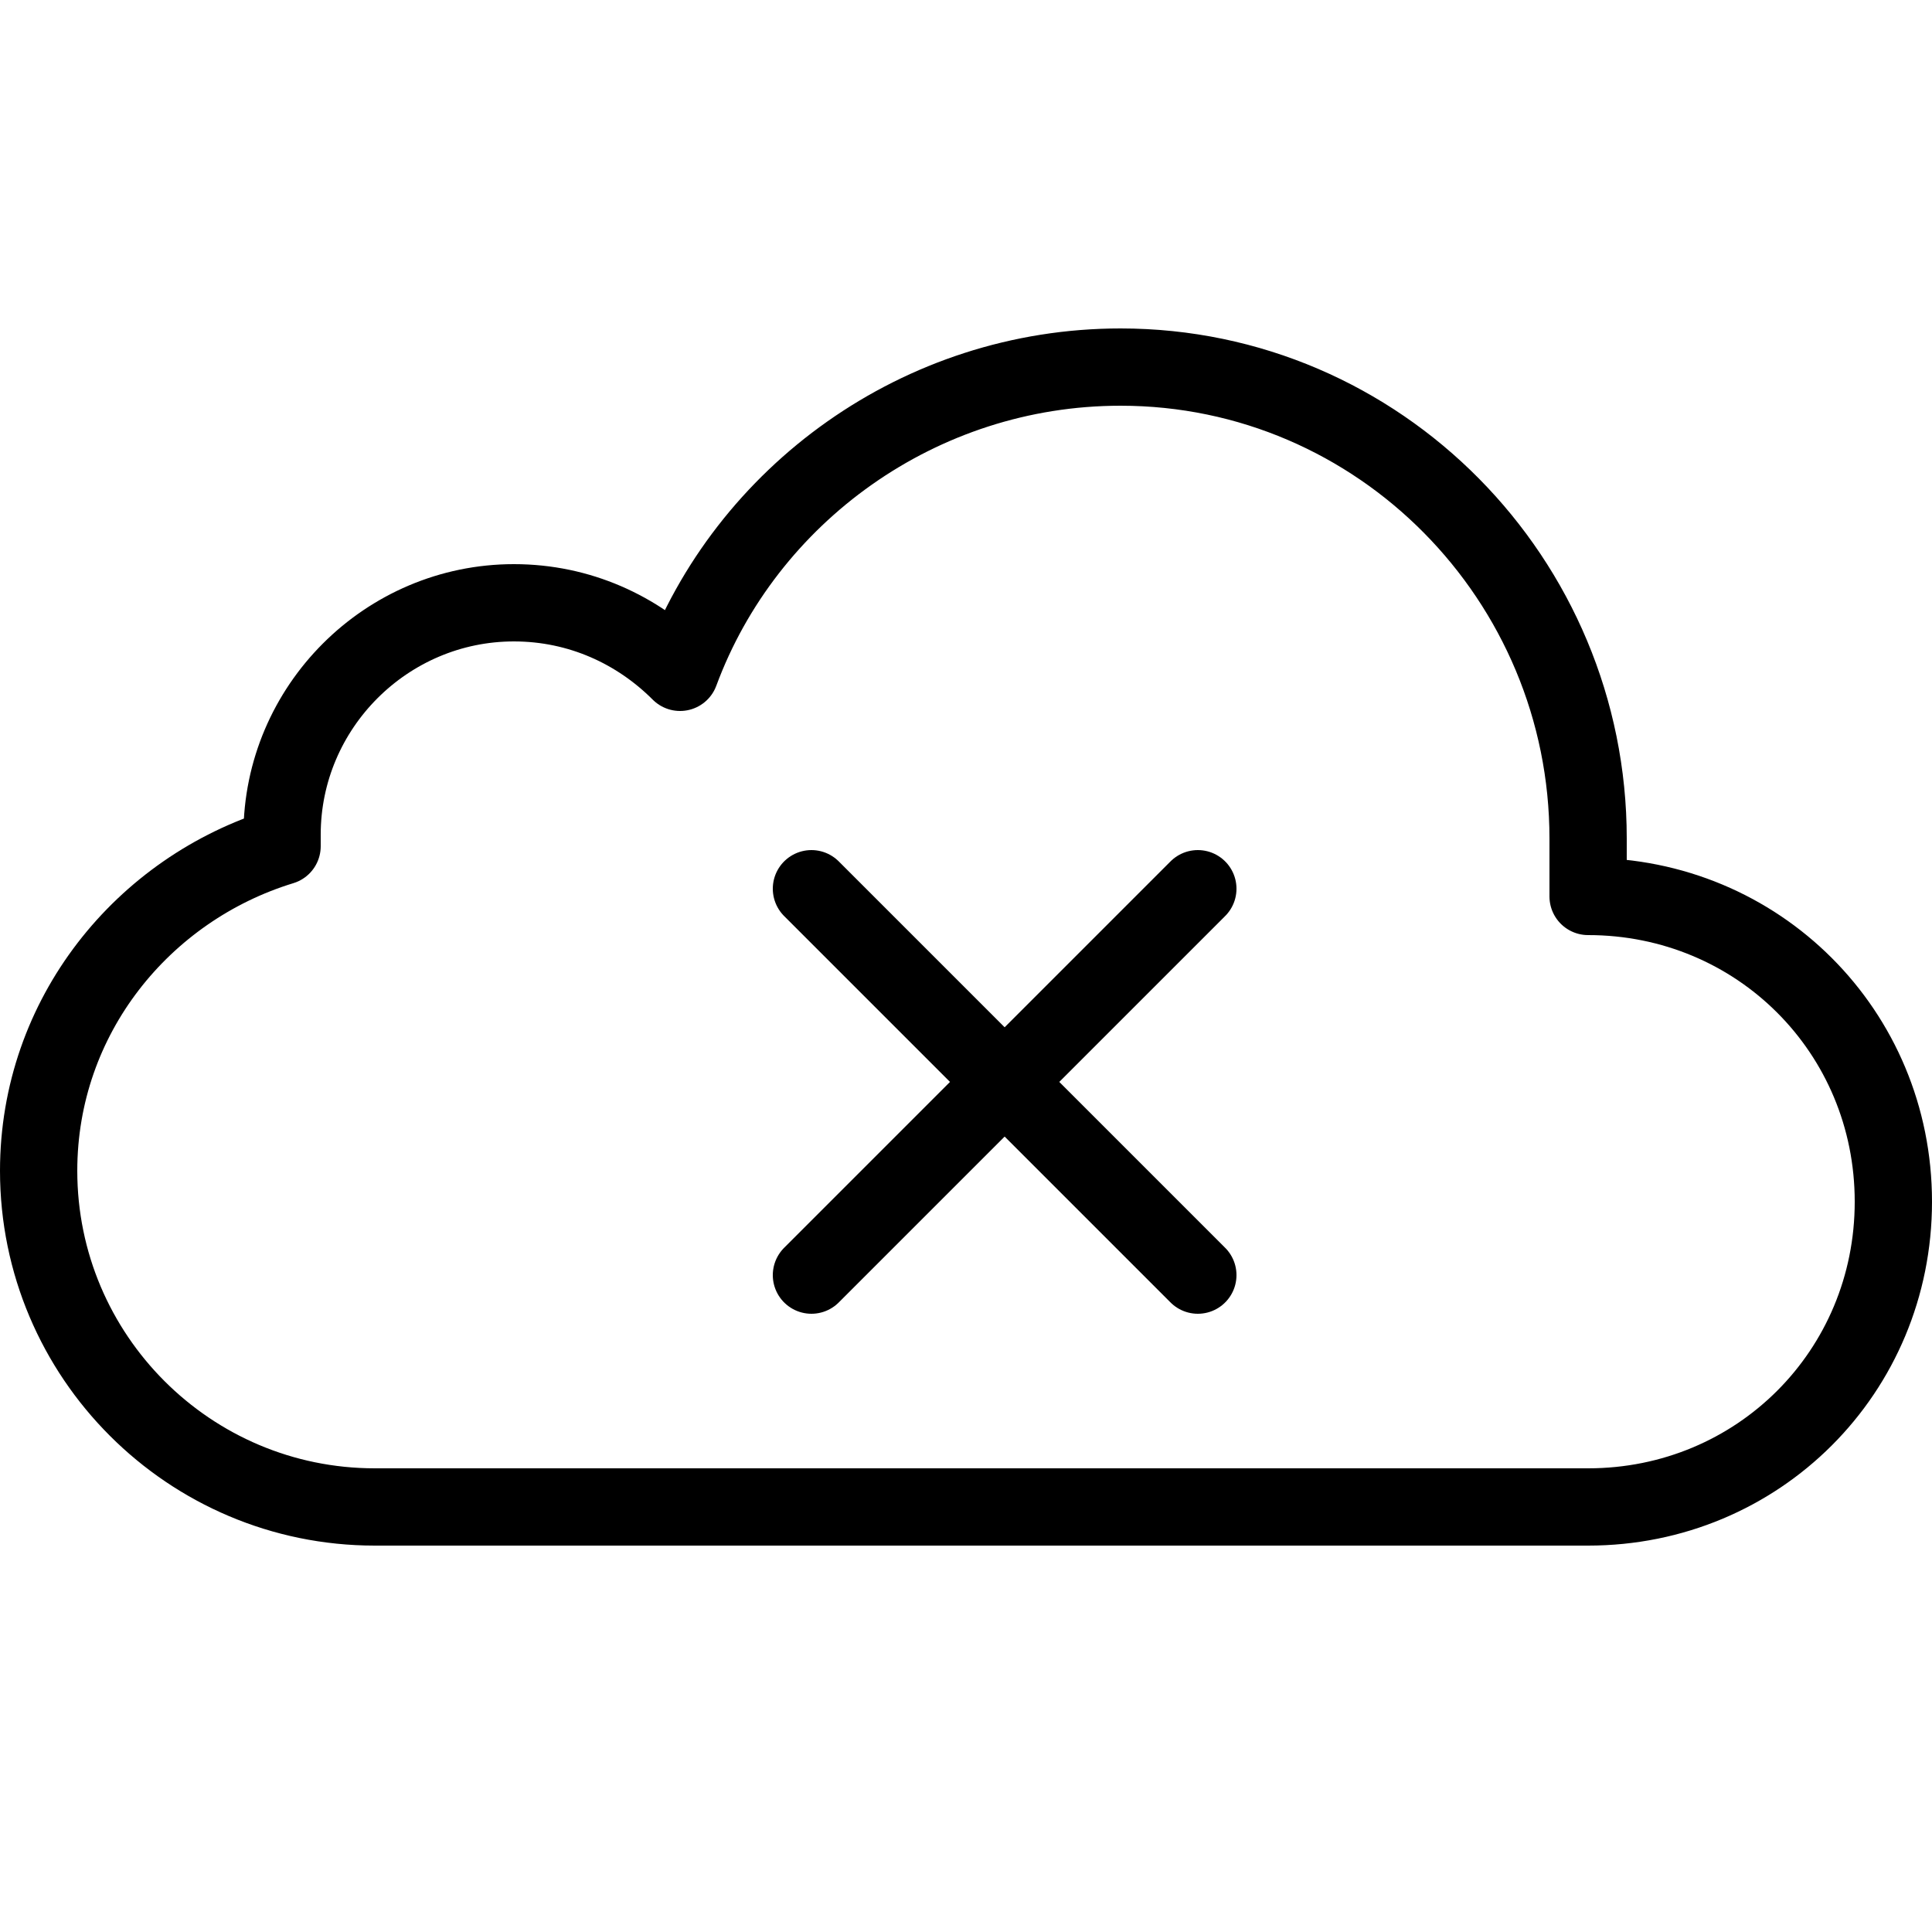 <?xml version="1.0" encoding="utf-8"?>
<!-- Generator: Adobe Illustrator 24.0.0, SVG Export Plug-In . SVG Version: 6.00 Build 0)  -->
<svg version="1.1" id="Layer_1" xmlns="http://www.w3.org/2000/svg" xmlns:xlink="http://www.w3.org/1999/xlink" x="0px" y="0px"
	 viewBox="0 0 50 50" style="enable-background:new 0 0 50 50;" xml:space="preserve">
<style type="text/css">
	.st0{fill:none;stroke:#000000;stroke-width:2;stroke-linecap:round;stroke-linejoin:round;stroke-miterlimit:10;}
	.st1{fill:none;stroke:#000000;stroke-width:2;stroke-linecap:round;stroke-miterlimit:10;}
</style>
<path class="st0" d="M41.1,23.2L41.1,23.2c0-0.5,0-1,0-1.5C41.1,15,35.7,9.5,29,9.5c-5.2,0-9.7,3.3-11.4,7.9
	c-1.1-1.1-2.6-1.8-4.3-1.8c-3.3,0-6,2.7-6,6c0,0.1,0,0.2,0,0.3C3.7,23,1,26.3,1,30.3C1,35.1,4.9,39,9.7,39c2.4,0,29.4,0,31.4,0
	c4.4,0,7.9-3.5,7.9-7.9S45.5,23.2,41.1,23.2z"/>
<line class="st1" x1="21" y1="23" x2="31" y2="33"/>
<line class="st1" x1="21" y1="33" x2="31" y2="23"/>
</svg>
